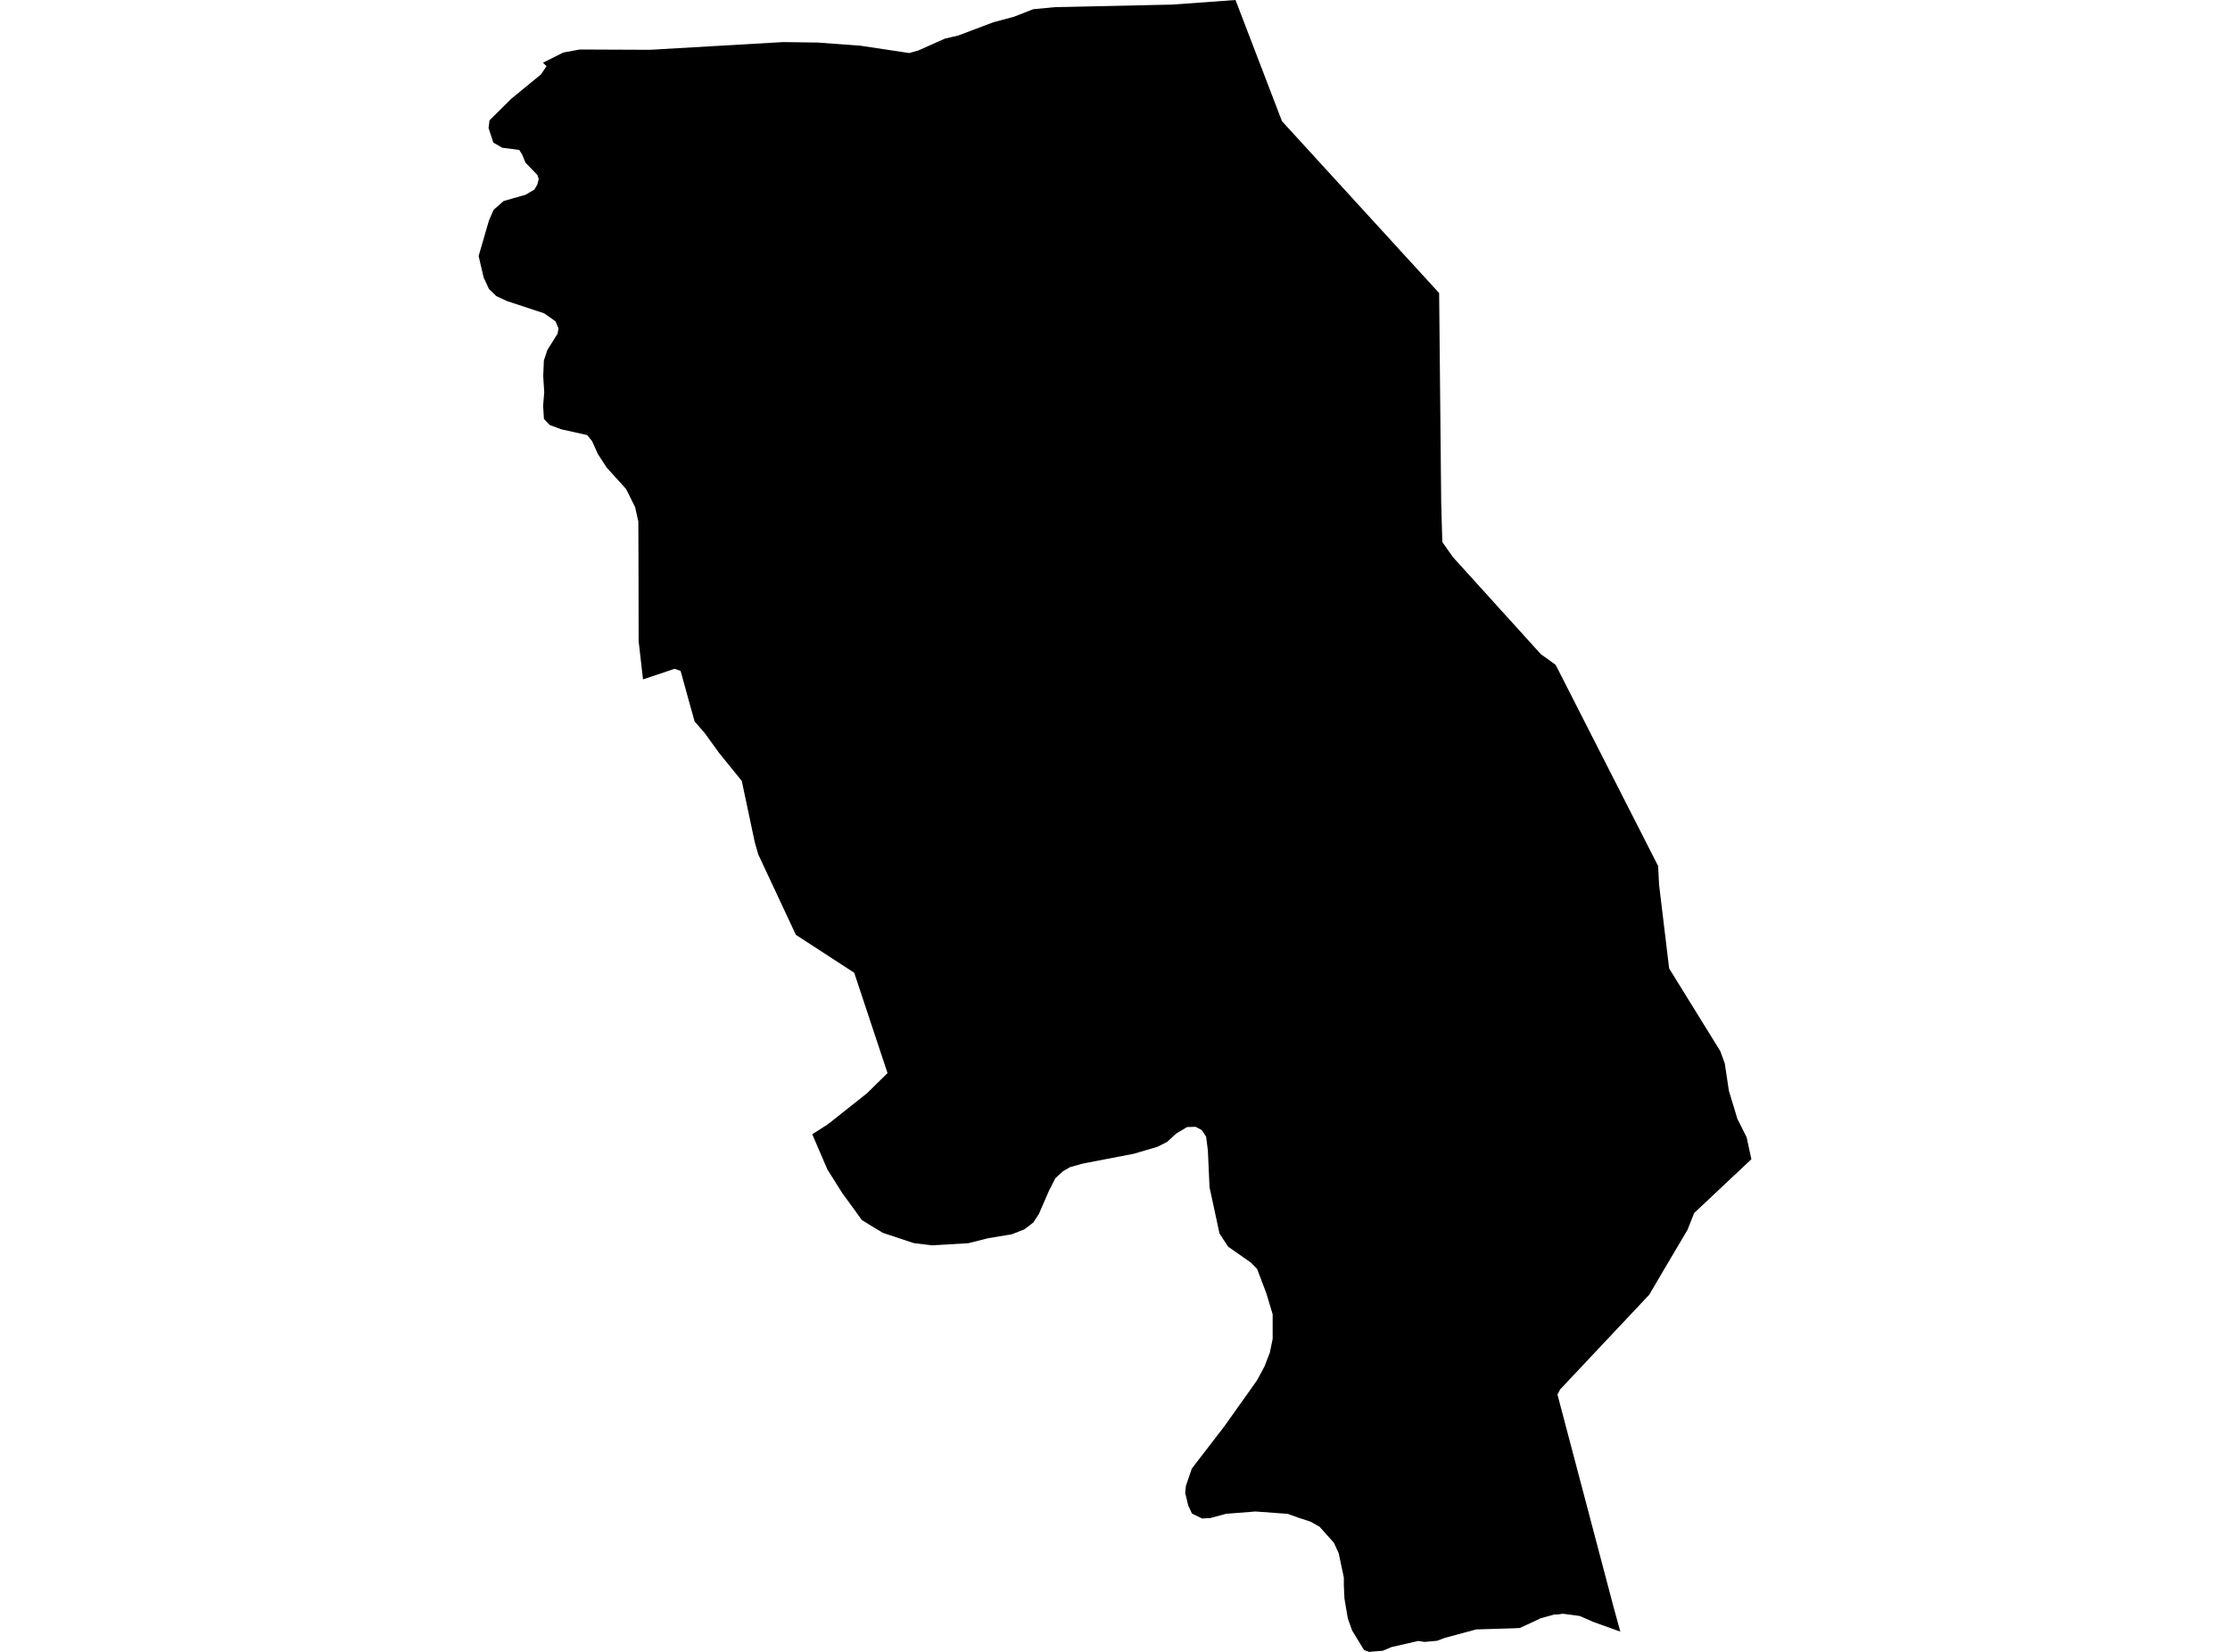 <?xml version='1.0'?>
<svg  baseProfile = 'tiny' width = '540' height = '400' stroke-linecap = 'round' stroke-linejoin = 'round' version='1.1' xmlns='http://www.w3.org/2000/svg'>
<path id='1203901001' title='1203901001'  d='M 299.184 0 310.43 29.341 348.49 70.969 348.99 121.86 349.261 131.25 351.815 134.889 373.107 158.393 376.704 160.99 401.521 209.711 401.749 214.235 404.19 234.514 416.577 254.536 417.661 257.533 418.66 264.155 420.715 270.934 422.956 275.4 424.098 280.709 410.24 293.739 408.642 297.792 402.734 307.781 399.38 313.504 377.774 336.466 377.146 337.693 390.704 389.054 392.359 395.091 385.866 392.765 382.526 391.309 378.459 390.767 377.332 390.924 376.39 390.952 373.05 391.866 371.666 392.536 368.013 394.22 366.529 394.292 357.467 394.563 349.903 396.604 347.991 397.317 344.965 397.588 343.424 397.36 336.945 398.844 334.847 399.729 331.522 400 330.295 399.543 327.412 394.82 326.37 391.88 325.557 387.056 325.414 383.845 325.414 382.004 324.158 376.082 322.988 373.556 319.549 369.717 317.337 368.461 314.354 367.491 311.828 366.577 304.036 366.007 296.915 366.563 295.488 366.949 293.105 367.591 291.092 367.705 288.638 366.506 287.739 364.58 286.997 361.526 287.168 359.813 288.595 355.632 290.422 353.248 296.458 345.414 304.407 334.225 306.22 330.843 307.49 327.546 308.175 324.236 308.175 321.453 308.175 319.783 308.175 318.242 306.819 313.746 306.748 313.504 306.534 312.876 304.407 307.267 302.909 305.74 297.4 301.887 295.302 298.691 293.718 291.327 292.891 287.502 292.491 278.583 292.063 275.243 291.035 273.674 289.523 272.86 287.453 272.917 284.799 274.501 283.058 276.114 282.616 276.514 280.275 277.698 274.552 279.382 262.237 281.751 259.126 282.622 257.384 283.635 255.558 285.305 254.002 288.358 252.047 292.868 251.59 293.924 250.235 296.022 248.051 297.692 244.94 298.905 243.513 299.133 239.346 299.818 234.465 301.045 225.632 301.559 221.265 301.017 213.83 298.548 211.732 297.306 208.706 295.437 207.379 293.624 207.393 293.61 203.983 288.944 200.358 283.192 196.69 274.658 200.429 272.275 209.991 264.697 214.914 259.845 206.851 235.556 192.723 226.366 183.618 206.914 182.762 203.917 179.622 189.09 174.142 182.34 170.717 177.602 168.191 174.676 166.778 169.596 164.809 162.46 163.353 161.947 155.704 164.515 155.033 158.621 154.648 155.282 154.62 139.655 154.577 126.283 153.792 122.801 151.608 118.406 147.299 113.654 146.913 113.226 144.744 109.886 144.245 108.759 144.245 108.745 143.403 106.875 142.204 105.362 135.853 103.935 133.099 102.908 131.715 101.438 131.515 98.227 131.786 95.016 131.543 91.091 131.7 87.295 132.228 85.697 132.542 84.755 135.026 80.788 135.24 79.489 134.512 77.805 131.786 75.879 125.692 73.866 122.753 72.896 120.184 71.697 118.4 69.97 117.115 67.202 115.902 61.993 118.386 53.445 119.527 50.805 121.097 49.435 121.953 48.678 127.262 47.165 129.374 45.924 130.116 44.697 130.459 43.327 130.131 42.37 127.234 39.374 127.005 38.803 126.42 37.39 125.735 36.305 121.611 35.777 119.456 34.521 118.3 30.982 118.543 29.141 123.837 23.89 128.675 19.922 130.987 18.024 132.343 16.041 131.486 15.184 136.41 12.715 140.391 11.988 157.388 12.059 189.655 10.189 198.003 10.304 208.392 11.074 220.194 12.844 222.464 12.187 228.814 9.347 232.025 8.605 240.531 5.394 245.54 4.053 250.206 2.226 255.501 1.727 283.871 1.113 299.184 0 Z' />
</svg>